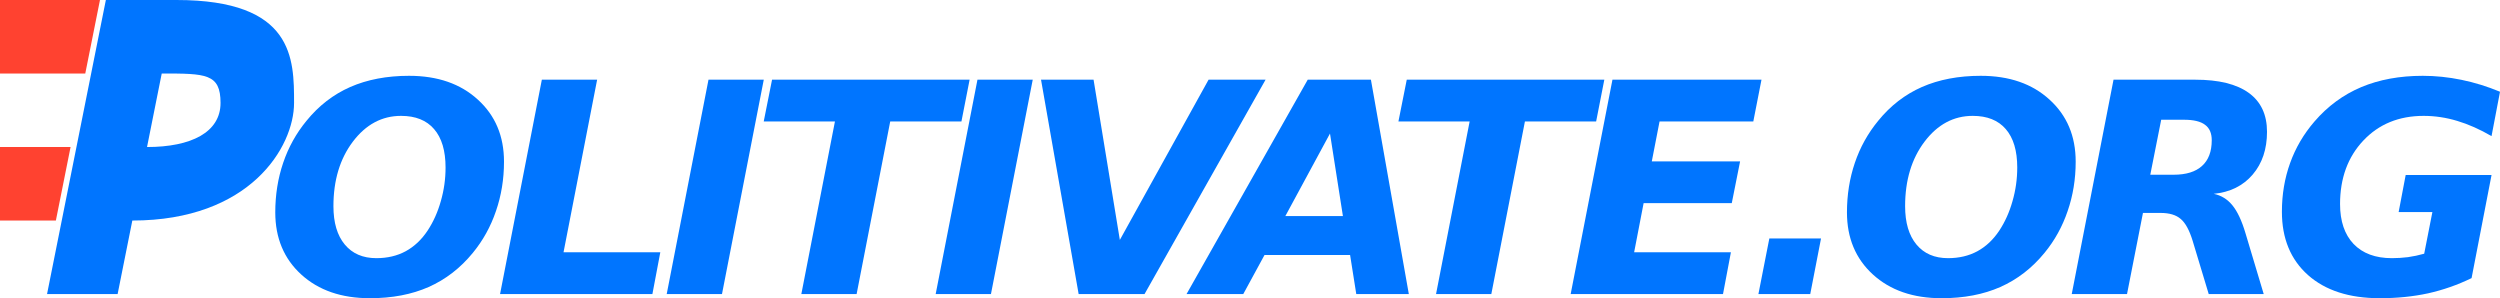 <?xml version="1.0" encoding="UTF-8" standalone="no"?>
<!-- Created with Inkscape (http://www.inkscape.org/) -->

<svg
   xmlns:dc="http://purl.org/dc/elements/1.1/"
   xmlns:cc="http://creativecommons.org/ns#"
   xmlns:rdf="http://www.w3.org/1999/02/22-rdf-syntax-ns#"
   xmlns:svg="http://www.w3.org/2000/svg"
   xmlns="http://www.w3.org/2000/svg"
   version="1.2"
   width="850.189"
   height="101.416"
   id="svg3035">
  <defs
     id="defs3037" />
  <g
     transform="translate(-180,-382.362)"
     id="g3975">
    <g
       transform="translate(-395,-110)"
       id="g3871-2">
      <path
         d="m 451,240 -20,100 24,0 5,-25 c 40,0 55,-25 55,-40 0,-15 0,-35 -40,-35 l -24,0 z m 19,25 c 15,10e-6 20,0 20,10 0,10 -10,15 -25,15 l 5,-25 z"
         transform="translate(160,252.362)"
         id="rect3770-2-2-3-1-9"
         style="fill:#0075ff;fill-opacity:1;stroke:none" />
      <path
         d="m 415,240 0,25 29,0 5,-25 -34,0 z"
         transform="translate(160,252.362)"
         id="rect3788-7-0-7-2-1"
         style="fill:#ff4230;fill-opacity:1;stroke:none" />
      <path
         d="m 415,290 0,25 19,0 5,-25 -24,0 z"
         transform="translate(160,252.362)"
         id="rect3790-2-2-4-7-2"
         style="fill:#ff4230;fill-opacity:1;stroke:none" />
    </g>
    <g
       transform="translate(-18.906,-59.094)"
       id="flowRoot3794-3"
       style="font-size:13px;font-style:normal;font-weight:normal;line-height:125%;letter-spacing:0px;word-spacing:0px;fill:#000000;fill-opacity:1;stroke:none;font-family:Sans">
      <path
         d="m 350.43,498.439 c -6e-5,-5.729 -1.302,-10.091 -3.906,-13.086 -2.572,-2.995 -6.315,-4.492 -11.23,-4.492 -6.51,6e-5 -11.979,2.93 -16.406,8.789 -4.395,5.827 -6.592,13.135 -6.592,21.924 -2e-5,5.599 1.286,9.945 3.857,13.037 2.572,3.092 6.152,4.639 10.742,4.639 3.743,2e-5 7.064,-0.781 9.961,-2.344 2.93,-1.595 5.42,-3.939 7.471,-7.031 1.953,-2.962 3.45,-6.299 4.492,-10.01 1.074,-3.711 1.611,-7.519 1.611,-11.426 m -12.402,-31.201 c 9.7,7e-5 17.497,2.702 23.389,8.105 5.924,5.371 8.887,12.402 8.887,21.094 -8e-5,5.925 -0.912,11.523 -2.734,16.797 -1.79,5.273 -4.411,10.01 -7.861,14.209 -4.232,5.176 -9.245,9.049 -15.039,11.621 -5.762,2.539 -12.419,3.809 -19.971,3.809 -9.668,0 -17.448,-2.686 -23.34,-8.057 -5.892,-5.371 -8.838,-12.419 -8.838,-21.143 0,-5.957 0.895,-11.572 2.686,-16.846 1.79,-5.273 4.427,-10.026 7.91,-14.258 4.167,-5.143 9.131,-8.984 14.893,-11.523 5.794,-2.539 12.467,-3.809 20.02,-3.809"
         id="path2992"
         style="font-size:100px;font-style:oblique;font-variant:normal;font-weight:bold;font-stretch:normal;letter-spacing:-7px;fill:#0075ff;font-family:Bitstream Vera Sans;-inkscape-font-specification:Bitstream Vera Sans Bold Oblique" />
      <path
         d="m 383.176,468.556 18.799,0 -11.426,58.691 32.91,0 -2.686,14.209 -51.807,0 14.209,-72.9"
         id="path2994"
         style="font-size:100px;font-style:oblique;font-variant:normal;font-weight:bold;font-stretch:normal;letter-spacing:-7px;fill:#0075ff;font-family:Bitstream Vera Sans;-inkscape-font-specification:Bitstream Vera Sans Bold Oblique" />
      <path
         d="m 439.848,468.556 18.799,0 -14.209,72.9 -18.799,0 14.209,-72.9"
         id="path2996"
         style="font-size:100px;font-style:oblique;font-variant:normal;font-weight:bold;font-stretch:normal;letter-spacing:-7px;fill:#0075ff;font-family:Bitstream Vera Sans;-inkscape-font-specification:Bitstream Vera Sans Bold Oblique" />
      <path
         d="m 461.461,468.556 67.188,0 -2.783,14.209 -24.219,0 -11.426,58.691 -18.799,0 11.426,-58.691 -24.219,0 2.832,-14.209"
         id="path2998"
         style="font-size:100px;font-style:oblique;font-variant:normal;font-weight:bold;font-stretch:normal;letter-spacing:-7px;fill:#0075ff;font-family:Bitstream Vera Sans;-inkscape-font-specification:Bitstream Vera Sans Bold Oblique" />
      <path
         d="m 531.316,468.556 18.799,0 -14.209,72.9 -18.799,0 14.209,-72.9"
         id="path3000"
         style="font-size:100px;font-style:oblique;font-variant:normal;font-weight:bold;font-stretch:normal;letter-spacing:-7px;fill:#0075ff;font-family:Bitstream Vera Sans;-inkscape-font-specification:Bitstream Vera Sans Bold Oblique" />
      <path
         d="m 552.93,468.556 17.871,0 8.936,54.492 30.176,-54.492 19.385,0 -41.162,72.9 -22.412,0 -12.793,-72.9"
         id="path3002"
         style="font-size:100px;font-style:oblique;font-variant:normal;font-weight:bold;font-stretch:normal;letter-spacing:-7px;fill:#0075ff;font-family:Bitstream Vera Sans;-inkscape-font-specification:Bitstream Vera Sans Bold Oblique" />
      <path
         d="m 658.039,528.175 -29.102,0 -7.227,13.281 -19.287,0 41.211,-72.9 21.484,0 12.891,72.9 -17.871,0 -2.1,-13.281 m -22.021,-13.232 19.58,0 -4.395,-28.076 -15.186,28.076"
         id="path3004"
         style="font-size:100px;font-style:oblique;font-variant:normal;font-weight:bold;font-stretch:normal;letter-spacing:-7px;fill:#0075ff;font-family:Bitstream Vera Sans;-inkscape-font-specification:Bitstream Vera Sans Bold Oblique" />
      <path
         d="m 677.309,468.556 67.188,0 -2.783,14.209 -24.219,0 -11.426,58.691 -18.799,0 11.426,-58.691 -24.219,0 2.832,-14.209"
         id="path3006"
         style="font-size:100px;font-style:oblique;font-variant:normal;font-weight:bold;font-stretch:normal;letter-spacing:-7px;fill:#0075ff;font-family:Bitstream Vera Sans;-inkscape-font-specification:Bitstream Vera Sans Bold Oblique" />
      <path
         d="m 747.262,468.556 50.684,0 -2.783,14.209 -31.885,0 -2.637,13.574 30.029,0 -2.832,14.209 -29.98,0 -3.223,16.699 32.91,0 -2.686,14.209 -51.807,0 14.209,-72.9"
         id="path3008"
         style="font-size:100px;font-style:oblique;font-variant:normal;font-weight:bold;font-stretch:normal;letter-spacing:-7px;fill:#0075ff;font-family:Bitstream Vera Sans;-inkscape-font-specification:Bitstream Vera Sans Bold Oblique" />
      <path
         d="m 800.613,522.56 17.578,0 -3.662,18.896 -17.627,0 3.711,-18.896"
         id="path3010"
         style="font-size:100px;font-style:oblique;font-variant:normal;font-weight:bold;font-stretch:normal;letter-spacing:-7px;fill:#0075ff;font-family:Bitstream Vera Sans;-inkscape-font-specification:Bitstream Vera Sans Bold Oblique" />
      <path
         d="m 884.922,498.439 c -6e-5,-5.729 -1.302,-10.091 -3.906,-13.086 -2.572,-2.995 -6.315,-4.492 -11.23,-4.492 -6.51,6e-5 -11.979,2.93 -16.406,8.789 -4.395,5.827 -6.592,13.135 -6.592,21.924 -2e-5,5.599 1.286,9.945 3.857,13.037 2.572,3.092 6.152,4.639 10.742,4.639 3.743,2e-5 7.064,-0.781 9.961,-2.344 2.93,-1.595 5.42,-3.939 7.471,-7.031 1.953,-2.962 3.45,-6.299 4.492,-10.01 1.074,-3.711 1.611,-7.519 1.611,-11.426 m -12.402,-31.201 c 9.7,7e-5 17.497,2.702 23.389,8.105 5.924,5.371 8.887,12.402 8.887,21.094 -8e-5,5.925 -0.912,11.523 -2.734,16.797 -1.79,5.273 -4.411,10.01 -7.861,14.209 -4.232,5.176 -9.245,9.049 -15.039,11.621 -5.762,2.539 -12.419,3.809 -19.971,3.809 -9.668,0 -17.448,-2.686 -23.34,-8.057 -5.892,-5.371 -8.838,-12.419 -8.838,-21.143 0,-5.957 0.895,-11.572 2.686,-16.846 1.79,-5.273 4.427,-10.026 7.91,-14.258 4.167,-5.143 9.131,-8.984 14.893,-11.523 5.794,-2.539 12.467,-3.809 20.02,-3.809"
         id="path3012"
         style="font-size:100px;font-style:oblique;font-variant:normal;font-weight:bold;font-stretch:normal;letter-spacing:-7px;fill:#0075ff;font-family:Bitstream Vera Sans;-inkscape-font-specification:Bitstream Vera Sans Bold Oblique" />
      <path
         d="m 938.078,500.88 c 4.264,4e-5 7.487,-0.993 9.668,-2.979 2.213,-1.986 3.32,-4.899 3.32,-8.74 -5e-5,-2.409 -0.765,-4.167 -2.295,-5.273 -1.497,-1.139 -3.874,-1.709 -7.129,-1.709 l -7.764,0 -3.711,18.701 7.91,0 m -10.4,12.988 -5.42,27.588 -18.799,0 14.209,-72.9 27.783,0 c 8.008,7e-5 14.079,1.497 18.213,4.492 4.134,2.995 6.201,7.406 6.201,13.232 -6e-5,5.892 -1.628,10.742 -4.883,14.551 -3.255,3.809 -7.666,5.99 -13.232,6.543 2.539,0.521 4.655,1.823 6.348,3.906 1.693,2.051 3.174,5.208 4.443,9.473 l 6.201,20.703 -18.701,0 -5.469,-18.115 c -1.107,-3.613 -2.458,-6.087 -4.053,-7.422 -1.563,-1.367 -3.841,-2.051 -6.836,-2.051 l -6.006,0"
         id="path3014"
         style="font-size:100px;font-style:oblique;font-variant:normal;font-weight:bold;font-stretch:normal;letter-spacing:-7px;fill:#0075ff;font-family:Bitstream Vera Sans;-inkscape-font-specification:Bitstream Vera Sans Bold Oblique" />
      <path
         d="m 1039.428,536.036 c -4.753,2.311 -9.684,4.036 -14.795,5.176 -5.111,1.107 -10.579,1.66 -16.406,1.66 -10.352,0 -18.49,-2.62 -24.414,-7.861 -5.924,-5.273 -8.887,-12.451 -8.887,-21.533 0,-5.892 0.928,-11.409 2.783,-16.553 1.855,-5.176 4.622,-9.896 8.301,-14.16 4.492,-5.208 9.782,-9.098 15.869,-11.67 6.12,-2.572 13.102,-3.857 20.947,-3.857 4.362,7e-5 8.756,0.456 13.184,1.367 4.427,0.912 8.789,2.262 13.086,4.053 l -2.881,15.088 c -3.971,-2.311 -7.861,-4.036 -11.67,-5.176 -3.776,-1.139 -7.585,-1.709 -11.426,-1.709 -8.398,6e-5 -15.234,2.8 -20.508,8.398 -5.273,5.599 -7.91,12.793 -7.91,21.582 -2e-5,5.827 1.53,10.352 4.59,13.574 3.092,3.223 7.438,4.834 13.037,4.834 1.823,2e-5 3.646,-0.114 5.469,-0.342 1.823,-0.26 3.662,-0.651 5.518,-1.172 l 2.783,-14.16 -11.475,0 2.393,-12.598 29.199,0 -6.787,35.059"
         id="path3016"
         style="font-size:100px;font-style:oblique;font-variant:normal;font-weight:bold;font-stretch:normal;letter-spacing:-7px;fill:#0075ff;font-family:Bitstream Vera Sans;-inkscape-font-specification:Bitstream Vera Sans Bold Oblique" />
    </g>
  </g>
</svg>
